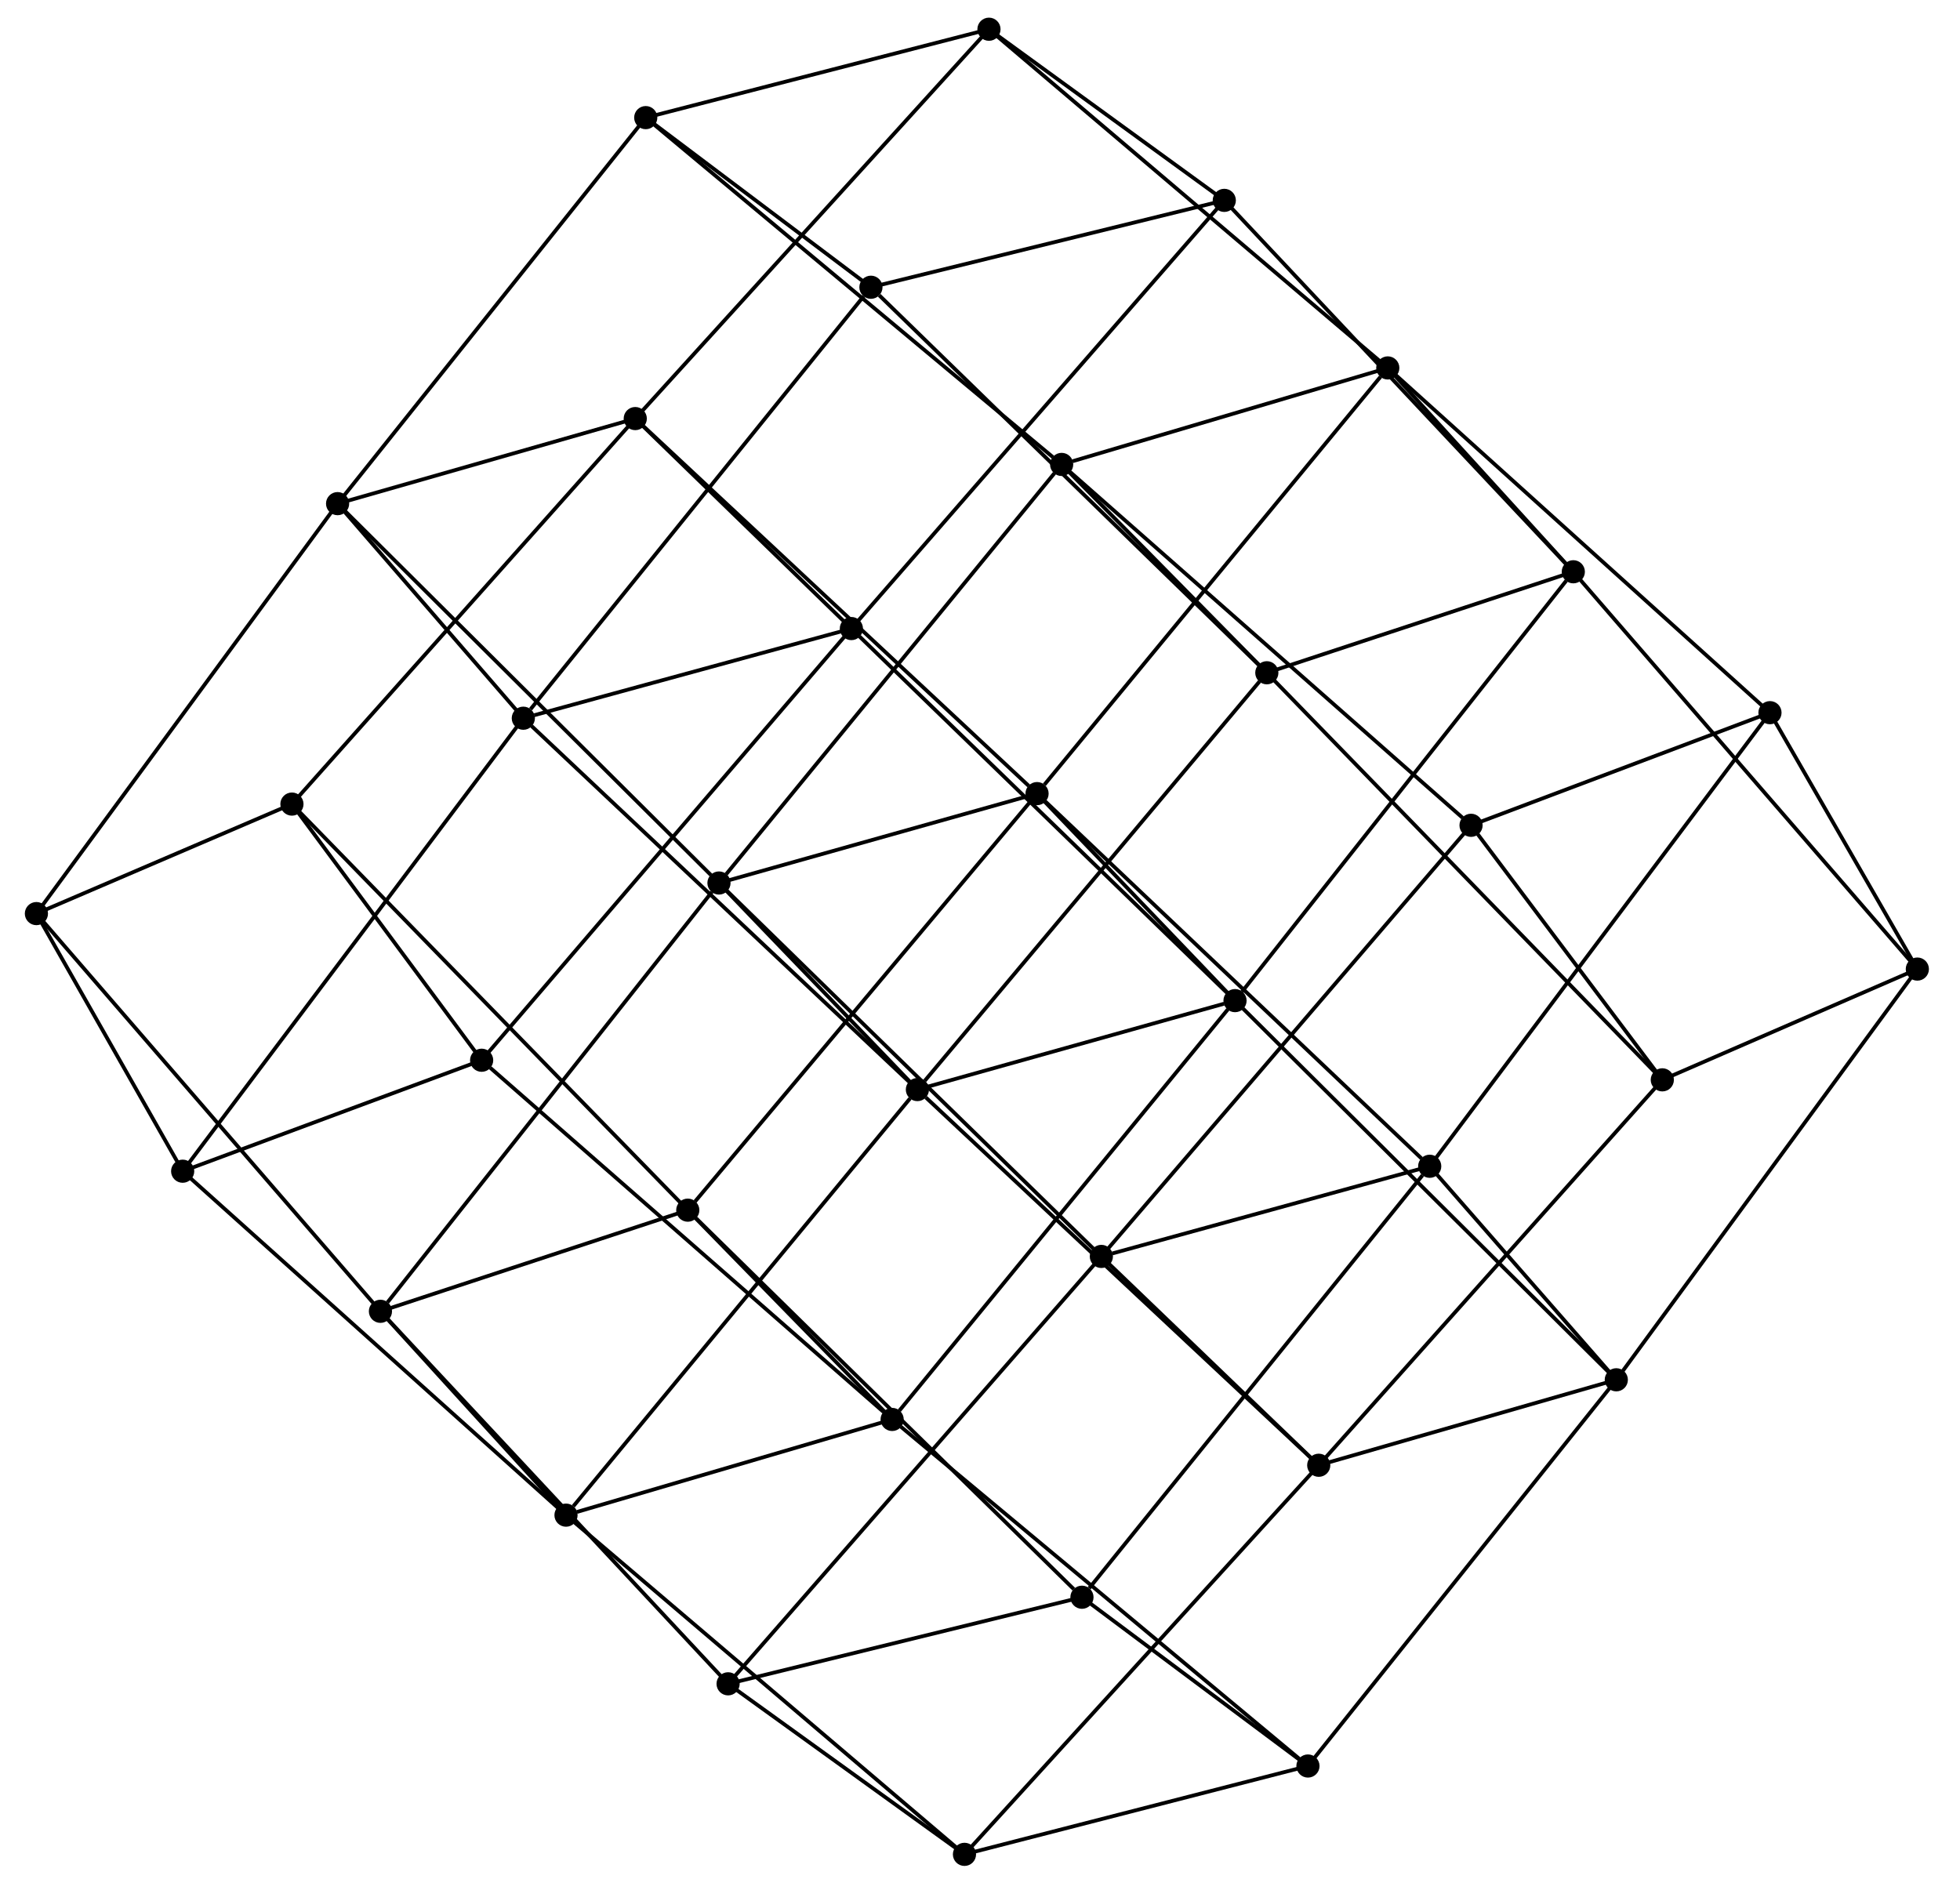 <?xml version="1.0" encoding="UTF-8" standalone="no"?>
<!DOCTYPE svg PUBLIC "-//W3C//DTD SVG 1.1//EN"
 "http://www.w3.org/Graphics/SVG/1.1/DTD/svg11.dtd">
<!-- Generated by graphviz version 12.0.0 (0)
 -->
<!-- Pages: 1 -->
<svg width="56pt" height="54pt"
 viewBox="0.00 0.00 55.59 54.00" xmlns="http://www.w3.org/2000/svg" xmlns:xlink="http://www.w3.org/1999/xlink">
<g id="graph0" class="graph" transform="scale(0.144 0.144) rotate(0) translate(4 369.77)">
<!-- 1 -->
<g id="node1" class="node">
<title>1</title>
<ellipse fill="black" stroke="black" cx="30.82" cy="-137.36" rx="1.8" ry="1.8"/>
</g>
<!-- 2 -->
<g id="node2" class="node">
<title>2</title>
<ellipse fill="black" stroke="black" cx="106.88" cy="-69.11" rx="1.8" ry="1.8"/>
</g>
<!-- 1&#45;&#45;2 -->
<g id="edge1" class="edge">
<title>1&#45;&#45;2</title>
<path fill="none" stroke="black" stroke-width="0.75" d="M32.41,-135.93C42.31,-127.05 95.42,-79.39 105.3,-70.53"/>
</g>
<!-- 4 -->
<g id="node3" class="node">
<title>4</title>
<ellipse fill="black" stroke="black" cx="90.14" cy="-159.38" rx="1.8" ry="1.8"/>
</g>
<!-- 1&#45;&#45;4 -->
<g id="edge2" class="edge">
<title>1&#45;&#45;4</title>
<path fill="none" stroke="black" stroke-width="0.75" d="M32.8,-138.09C41.8,-141.43 78.95,-155.22 88.09,-158.62"/>
</g>
<!-- 7 -->
<g id="node4" class="node">
<title>7</title>
<ellipse fill="black" stroke="black" cx="98.41" cy="-227.25" rx="1.8" ry="1.8"/>
</g>
<!-- 1&#45;&#45;7 -->
<g id="edge3" class="edge">
<title>1&#45;&#45;7</title>
<path fill="none" stroke="black" stroke-width="0.75" d="M32,-138.92C40.2,-149.83 88.9,-214.6 97.21,-225.65"/>
</g>
<!-- 19 -->
<g id="node5" class="node">
<title>19</title>
<ellipse fill="black" stroke="black" cx="1.8" cy="-188.48" rx="1.8" ry="1.8"/>
</g>
<!-- 1&#45;&#45;19 -->
<g id="edge4" class="edge">
<title>1&#45;&#45;19</title>
<path fill="none" stroke="black" stroke-width="0.75" d="M29.86,-139.06C25.45,-146.82 7.27,-178.84 2.8,-186.72"/>
</g>
<!-- 3 -->
<g id="node6" class="node">
<title>3</title>
<ellipse fill="black" stroke="black" cx="185.94" cy="-1.8" rx="1.8" ry="1.8"/>
</g>
<!-- 2&#45;&#45;3 -->
<g id="edge5" class="edge">
<title>2&#45;&#45;3</title>
<path fill="none" stroke="black" stroke-width="0.75" d="M108.53,-67.7C118.82,-58.94 174.03,-11.94 184.29,-3.2"/>
</g>
<!-- 5 -->
<g id="node7" class="node">
<title>5</title>
<ellipse fill="black" stroke="black" cx="171.59" cy="-88.1" rx="1.8" ry="1.8"/>
</g>
<!-- 2&#45;&#45;5 -->
<g id="edge6" class="edge">
<title>2&#45;&#45;5</title>
<path fill="none" stroke="black" stroke-width="0.75" d="M109.03,-69.74C119.03,-72.68 160.84,-84.94 169.86,-87.59"/>
</g>
<!-- 8 -->
<g id="node8" class="node">
<title>8</title>
<ellipse fill="black" stroke="black" cx="176.6" cy="-153.56" rx="1.8" ry="1.8"/>
</g>
<!-- 2&#45;&#45;8 -->
<g id="edge7" class="edge">
<title>2&#45;&#45;8</title>
<path fill="none" stroke="black" stroke-width="0.75" d="M108.33,-70.87C117.41,-81.86 166.1,-140.85 175.15,-151.81"/>
</g>
<!-- 20 -->
<g id="node9" class="node">
<title>20</title>
<ellipse fill="black" stroke="black" cx="70.06" cy="-109.56" rx="1.8" ry="1.8"/>
</g>
<!-- 2&#45;&#45;20 -->
<g id="edge8" class="edge">
<title>2&#45;&#45;20</title>
<path fill="none" stroke="black" stroke-width="0.75" d="M105.65,-70.46C100.06,-76.6 77.01,-101.93 71.33,-108.16"/>
</g>
<!-- 4&#45;&#45;5 -->
<g id="edge12" class="edge">
<title>4&#45;&#45;5</title>
<path fill="none" stroke="black" stroke-width="0.75" d="M91.84,-157.89C102.44,-148.61 159.32,-98.83 169.89,-89.58"/>
</g>
<!-- 10 -->
<g id="node13" class="node">
<title>10</title>
<ellipse fill="black" stroke="black" cx="163.5" cy="-245.04" rx="1.8" ry="1.8"/>
</g>
<!-- 4&#45;&#45;10 -->
<g id="edge13" class="edge">
<title>4&#45;&#45;10</title>
<path fill="none" stroke="black" stroke-width="0.75" d="M91.41,-160.86C100.31,-171.26 153.17,-232.98 162.19,-243.51"/>
</g>
<!-- 22 -->
<g id="node14" class="node">
<title>22</title>
<ellipse fill="black" stroke="black" cx="52.5" cy="-210.21" rx="1.8" ry="1.8"/>
</g>
<!-- 4&#45;&#45;22 -->
<g id="edge14" class="edge">
<title>4&#45;&#45;22</title>
<path fill="none" stroke="black" stroke-width="0.75" d="M88.88,-161.07C83.17,-168.79 59.6,-200.62 53.79,-208.46"/>
</g>
<!-- 7&#45;&#45;8 -->
<g id="edge20" class="edge">
<title>7&#45;&#45;8</title>
<path fill="none" stroke="black" stroke-width="0.75" d="M100.04,-225.71C110.22,-216.12 164.82,-164.66 174.97,-155.09"/>
</g>
<!-- 7&#45;&#45;10 -->
<g id="edge21" class="edge">
<title>7&#45;&#45;10</title>
<path fill="none" stroke="black" stroke-width="0.75" d="M100.58,-227.85C110.64,-230.59 152.69,-242.08 161.77,-244.56"/>
</g>
<!-- 13 -->
<g id="node19" class="node">
<title>13</title>
<ellipse fill="black" stroke="black" cx="167.38" cy="-312.77" rx="1.8" ry="1.8"/>
</g>
<!-- 7&#45;&#45;13 -->
<g id="edge22" class="edge">
<title>7&#45;&#45;13</title>
<path fill="none" stroke="black" stroke-width="0.75" d="M99.85,-229.04C108.83,-240.17 157,-299.9 165.95,-311"/>
</g>
<!-- 25 -->
<g id="node20" class="node">
<title>25</title>
<ellipse fill="black" stroke="black" cx="61.56" cy="-269.83" rx="1.8" ry="1.8"/>
</g>
<!-- 7&#45;&#45;25 -->
<g id="edge23" class="edge">
<title>7&#45;&#45;25</title>
<path fill="none" stroke="black" stroke-width="0.75" d="M97.19,-228.67C91.59,-235.13 68.51,-261.8 62.83,-268.36"/>
</g>
<!-- 19&#45;&#45;20 -->
<g id="edge52" class="edge">
<title>19&#45;&#45;20</title>
<path fill="none" stroke="black" stroke-width="0.75" d="M3.23,-186.83C12.11,-176.56 59.78,-121.44 68.64,-111.2"/>
</g>
<!-- 19&#45;&#45;22 -->
<g id="edge53" class="edge">
<title>19&#45;&#45;22</title>
<path fill="none" stroke="black" stroke-width="0.75" d="M3.49,-189.2C11.18,-192.5 42.93,-206.11 50.75,-209.47"/>
</g>
<!-- 19&#45;&#45;25 -->
<g id="edge54" class="edge">
<title>19&#45;&#45;25</title>
<path fill="none" stroke="black" stroke-width="0.75" d="M3.05,-190.18C10.83,-200.76 52.56,-257.58 60.32,-268.14"/>
</g>
<!-- 6 -->
<g id="node10" class="node">
<title>6</title>
<ellipse fill="black" stroke="black" cx="254.09" cy="-19.33" rx="1.8" ry="1.8"/>
</g>
<!-- 3&#45;&#45;6 -->
<g id="edge9" class="edge">
<title>3&#45;&#45;6</title>
<path fill="none" stroke="black" stroke-width="0.75" d="M187.9,-2.31C197.85,-4.87 242.58,-16.37 252.24,-18.85"/>
</g>
<!-- 9 -->
<g id="node11" class="node">
<title>9</title>
<ellipse fill="black" stroke="black" cx="256.23" cy="-79.01" rx="1.8" ry="1.8"/>
</g>
<!-- 3&#45;&#45;9 -->
<g id="edge10" class="edge">
<title>3&#45;&#45;9</title>
<path fill="none" stroke="black" stroke-width="0.75" d="M187.41,-3.41C196.55,-13.46 245.64,-67.38 254.77,-77.41"/>
</g>
<!-- 21 -->
<g id="node12" class="node">
<title>21</title>
<ellipse fill="black" stroke="black" cx="139.04" cy="-35.64" rx="1.8" ry="1.8"/>
</g>
<!-- 3&#45;&#45;21 -->
<g id="edge11" class="edge">
<title>3&#45;&#45;21</title>
<path fill="none" stroke="black" stroke-width="0.75" d="M184.38,-2.93C177.26,-8.06 147.89,-29.26 140.66,-34.47"/>
</g>
<!-- 5&#45;&#45;6 -->
<g id="edge15" class="edge">
<title>5&#45;&#45;6</title>
<path fill="none" stroke="black" stroke-width="0.75" d="M173.31,-86.66C184.05,-77.71 241.66,-29.68 252.37,-20.76"/>
</g>
<!-- 11 -->
<g id="node15" class="node">
<title>11</title>
<ellipse fill="black" stroke="black" cx="239.62" cy="-171.21" rx="1.8" ry="1.8"/>
</g>
<!-- 5&#45;&#45;11 -->
<g id="edge16" class="edge">
<title>5&#45;&#45;11</title>
<path fill="none" stroke="black" stroke-width="0.75" d="M173.01,-89.83C181.86,-100.65 229.37,-158.7 238.2,-169.48"/>
</g>
<!-- 23 -->
<g id="node16" class="node">
<title>23</title>
<ellipse fill="black" stroke="black" cx="131.04" cy="-129.63" rx="1.8" ry="1.8"/>
</g>
<!-- 5&#45;&#45;23 -->
<g id="edge17" class="edge">
<title>5&#45;&#45;23</title>
<path fill="none" stroke="black" stroke-width="0.75" d="M170.24,-89.48C164.08,-95.79 138.69,-121.79 132.44,-128.2"/>
</g>
<!-- 8&#45;&#45;9 -->
<g id="edge24" class="edge">
<title>8&#45;&#45;9</title>
<path fill="none" stroke="black" stroke-width="0.75" d="M178.26,-152.01C188.62,-142.3 244.24,-90.24 254.57,-80.56"/>
</g>
<!-- 8&#45;&#45;11 -->
<g id="edge25" class="edge">
<title>8&#45;&#45;11</title>
<path fill="none" stroke="black" stroke-width="0.75" d="M178.69,-154.15C188.26,-156.83 227.73,-167.88 237.45,-170.6"/>
</g>
<!-- 14 -->
<g id="node21" class="node">
<title>14</title>
<ellipse fill="black" stroke="black" cx="245.93" cy="-236.27" rx="1.8" ry="1.8"/>
</g>
<!-- 8&#45;&#45;14 -->
<g id="edge26" class="edge">
<title>8&#45;&#45;14</title>
<path fill="none" stroke="black" stroke-width="0.75" d="M178.05,-155.29C187.07,-166.05 235.49,-223.81 244.49,-234.55"/>
</g>
<!-- 26 -->
<g id="node22" class="node">
<title>26</title>
<ellipse fill="black" stroke="black" cx="137.23" cy="-194.55" rx="1.8" ry="1.8"/>
</g>
<!-- 8&#45;&#45;26 -->
<g id="edge27" class="edge">
<title>8&#45;&#45;26</title>
<path fill="none" stroke="black" stroke-width="0.75" d="M175.29,-154.93C169.31,-161.15 144.65,-186.82 138.58,-193.14"/>
</g>
<!-- 20&#45;&#45;21 -->
<g id="edge55" class="edge">
<title>20&#45;&#45;21</title>
<path fill="none" stroke="black" stroke-width="0.75" d="M71.5,-108.01C80.48,-98.39 128.66,-46.77 137.61,-37.17"/>
</g>
<!-- 20&#45;&#45;23 -->
<g id="edge56" class="edge">
<title>20&#45;&#45;23</title>
<path fill="none" stroke="black" stroke-width="0.75" d="M72.09,-110.22C81.35,-113.27 119.54,-125.84 128.94,-128.94"/>
</g>
<!-- 20&#45;&#45;26 -->
<g id="edge57" class="edge">
<title>20&#45;&#45;26</title>
<path fill="none" stroke="black" stroke-width="0.75" d="M71.46,-111.33C80.21,-122.39 127.11,-181.75 135.83,-192.78"/>
</g>
<!-- 12 -->
<g id="node17" class="node">
<title>12</title>
<ellipse fill="black" stroke="black" cx="315.27" cy="-95.97" rx="1.8" ry="1.8"/>
</g>
<!-- 6&#45;&#45;12 -->
<g id="edge18" class="edge">
<title>6&#45;&#45;12</title>
<path fill="none" stroke="black" stroke-width="0.75" d="M255.36,-20.93C263.33,-30.9 306.06,-84.43 314,-94.38"/>
</g>
<!-- 24 -->
<g id="node18" class="node">
<title>24</title>
<ellipse fill="black" stroke="black" cx="209.25" cy="-52.82" rx="1.8" ry="1.8"/>
</g>
<!-- 6&#45;&#45;24 -->
<g id="edge19" class="edge">
<title>6&#45;&#45;24</title>
<path fill="none" stroke="black" stroke-width="0.75" d="M252.59,-20.44C245.79,-25.53 217.71,-46.5 210.79,-51.67"/>
</g>
<!-- 9&#45;&#45;12 -->
<g id="edge28" class="edge">
<title>9&#45;&#45;12</title>
<path fill="none" stroke="black" stroke-width="0.75" d="M258.19,-79.58C267.16,-82.15 304.14,-92.77 313.24,-95.39"/>
</g>
<!-- 15 -->
<g id="node23" class="node">
<title>15</title>
<ellipse fill="black" stroke="black" cx="324.4" cy="-155.49" rx="1.8" ry="1.8"/>
</g>
<!-- 9&#45;&#45;15 -->
<g id="edge29" class="edge">
<title>9&#45;&#45;15</title>
<path fill="none" stroke="black" stroke-width="0.75" d="M257.65,-80.61C266.52,-90.56 314.14,-143.97 322.99,-153.9"/>
</g>
<!-- 27 -->
<g id="node24" class="node">
<title>27</title>
<ellipse fill="black" stroke="black" cx="213.1" cy="-120.45" rx="1.8" ry="1.8"/>
</g>
<!-- 9&#45;&#45;27 -->
<g id="edge30" class="edge">
<title>9&#45;&#45;27</title>
<path fill="none" stroke="black" stroke-width="0.75" d="M254.79,-80.39C248.24,-86.68 221.23,-112.63 214.58,-119.02"/>
</g>
<!-- 21&#45;&#45;24 -->
<g id="edge58" class="edge">
<title>21&#45;&#45;24</title>
<path fill="none" stroke="black" stroke-width="0.75" d="M141.07,-36.13C151.32,-38.64 197.39,-49.92 207.35,-52.36"/>
</g>
<!-- 21&#45;&#45;27 -->
<g id="edge59" class="edge">
<title>21&#45;&#45;27</title>
<path fill="none" stroke="black" stroke-width="0.75" d="M140.33,-37.11C149.32,-47.41 202.67,-108.51 211.78,-118.94"/>
</g>
<!-- 10&#45;&#45;11 -->
<g id="edge31" class="edge">
<title>10&#45;&#45;11</title>
<path fill="none" stroke="black" stroke-width="0.75" d="M165.09,-243.49C174.99,-233.89 228.16,-182.33 238.04,-172.74"/>
</g>
<!-- 16 -->
<g id="node25" class="node">
<title>16</title>
<ellipse fill="black" stroke="black" cx="237.49" cy="-330.01" rx="1.8" ry="1.8"/>
</g>
<!-- 10&#45;&#45;16 -->
<g id="edge32" class="edge">
<title>10&#45;&#45;16</title>
<path fill="none" stroke="black" stroke-width="0.75" d="M164.78,-246.51C173.76,-256.82 227.07,-318.05 236.17,-328.49"/>
</g>
<!-- 28 -->
<g id="node26" class="node">
<title>28</title>
<ellipse fill="black" stroke="black" cx="120.62" cy="-286.71" rx="1.8" ry="1.8"/>
</g>
<!-- 10&#45;&#45;28 -->
<g id="edge33" class="edge">
<title>10&#45;&#45;28</title>
<path fill="none" stroke="black" stroke-width="0.75" d="M162.07,-246.42C155.56,-252.75 128.71,-278.85 122.1,-285.27"/>
</g>
<!-- 22&#45;&#45;23 -->
<g id="edge60" class="edge">
<title>22&#45;&#45;23</title>
<path fill="none" stroke="black" stroke-width="0.75" d="M53.86,-208.81C63.39,-199.03 119.98,-140.97 129.64,-131.06"/>
</g>
<!-- 22&#45;&#45;28 -->
<g id="edge61" class="edge">
<title>22&#45;&#45;28</title>
<path fill="none" stroke="black" stroke-width="0.75" d="M53.92,-211.81C62.79,-221.77 110.36,-275.19 119.21,-285.12"/>
</g>
<!-- 11&#45;&#45;12 -->
<g id="edge34" class="edge">
<title>11&#45;&#45;12</title>
<path fill="none" stroke="black" stroke-width="0.75" d="M241.2,-169.64C251.04,-159.85 303.88,-107.3 313.7,-97.54"/>
</g>
<!-- 17 -->
<g id="node27" class="node">
<title>17</title>
<ellipse fill="black" stroke="black" cx="306.74" cy="-256.31" rx="1.8" ry="1.8"/>
</g>
<!-- 11&#45;&#45;17 -->
<g id="edge35" class="edge">
<title>11&#45;&#45;17</title>
<path fill="none" stroke="black" stroke-width="0.75" d="M241.02,-172.99C249.76,-184.06 296.63,-243.5 305.34,-254.54"/>
</g>
<!-- 29 -->
<g id="node28" class="node">
<title>29</title>
<ellipse fill="black" stroke="black" cx="200.34" cy="-212.29" rx="1.8" ry="1.8"/>
</g>
<!-- 11&#45;&#45;29 -->
<g id="edge36" class="edge">
<title>11&#45;&#45;29</title>
<path fill="none" stroke="black" stroke-width="0.75" d="M238.31,-172.58C232.35,-178.81 207.75,-204.54 201.69,-210.87"/>
</g>
<!-- 23&#45;&#45;24 -->
<g id="edge62" class="edge">
<title>23&#45;&#45;24</title>
<path fill="none" stroke="black" stroke-width="0.75" d="M132.68,-128.02C142.85,-118.03 197.48,-64.39 207.63,-54.42"/>
</g>
<!-- 23&#45;&#45;29 -->
<g id="edge63" class="edge">
<title>23&#45;&#45;29</title>
<path fill="none" stroke="black" stroke-width="0.75" d="M132.49,-131.35C141.51,-142.11 189.9,-199.84 198.9,-210.57"/>
</g>
<!-- 18 -->
<g id="node29" class="node">
<title>18</title>
<ellipse fill="black" stroke="black" cx="375" cy="-177.47" rx="1.8" ry="1.8"/>
</g>
<!-- 12&#45;&#45;18 -->
<g id="edge37" class="edge">
<title>12&#45;&#45;18</title>
<path fill="none" stroke="black" stroke-width="0.75" d="M316.52,-97.67C324.29,-108.28 366.01,-165.2 373.76,-175.78"/>
</g>
<!-- 30 -->
<g id="node30" class="node">
<title>30</title>
<ellipse fill="black" stroke="black" cx="278.25" cy="-138.34" rx="1.8" ry="1.8"/>
</g>
<!-- 12&#45;&#45;30 -->
<g id="edge38" class="edge">
<title>12&#45;&#45;30</title>
<path fill="none" stroke="black" stroke-width="0.75" d="M314.04,-97.38C308.42,-103.81 285.23,-130.35 279.52,-136.88"/>
</g>
<!-- 24&#45;&#45;30 -->
<g id="edge64" class="edge">
<title>24&#45;&#45;30</title>
<path fill="none" stroke="black" stroke-width="0.75" d="M210.69,-54.61C219.67,-65.74 267.86,-125.46 276.82,-136.56"/>
</g>
<!-- 13&#45;&#45;14 -->
<g id="edge39" class="edge">
<title>13&#45;&#45;14</title>
<path fill="none" stroke="black" stroke-width="0.75" d="M169.02,-311.18C179.25,-301.22 234.1,-247.79 244.3,-237.85"/>
</g>
<!-- 13&#45;&#45;16 -->
<g id="edge40" class="edge">
<title>13&#45;&#45;16</title>
<path fill="none" stroke="black" stroke-width="0.75" d="M169.41,-313.27C179.64,-315.79 225.65,-327.1 235.59,-329.54"/>
</g>
<!-- 31 -->
<g id="node31" class="node">
<title>31</title>
<ellipse fill="black" stroke="black" cx="122.7" cy="-346.43" rx="1.8" ry="1.8"/>
</g>
<!-- 13&#45;&#45;31 -->
<g id="edge41" class="edge">
<title>13&#45;&#45;31</title>
<path fill="none" stroke="black" stroke-width="0.75" d="M165.9,-313.89C159.11,-319 131.13,-340.08 124.24,-345.27"/>
</g>
<!-- 25&#45;&#45;26 -->
<g id="edge65" class="edge">
<title>25&#45;&#45;26</title>
<path fill="none" stroke="black" stroke-width="0.75" d="M63.14,-268.26C72.99,-258.46 125.83,-205.88 135.65,-196.11"/>
</g>
<!-- 25&#45;&#45;28 -->
<g id="edge66" class="edge">
<title>25&#45;&#45;28</title>
<path fill="none" stroke="black" stroke-width="0.75" d="M63.53,-270.39C72.49,-272.95 109.48,-283.52 118.59,-286.13"/>
</g>
<!-- 25&#45;&#45;31 -->
<g id="edge67" class="edge">
<title>25&#45;&#45;31</title>
<path fill="none" stroke="black" stroke-width="0.75" d="M62.84,-271.43C70.8,-281.4 113.5,-334.89 121.43,-344.84"/>
</g>
<!-- 14&#45;&#45;15 -->
<g id="edge42" class="edge">
<title>14&#45;&#45;15</title>
<path fill="none" stroke="black" stroke-width="0.75" d="M247.29,-234.86C256.82,-225.06 313.36,-166.86 323,-156.93"/>
</g>
<!-- 14&#45;&#45;17 -->
<g id="edge43" class="edge">
<title>14&#45;&#45;17</title>
<path fill="none" stroke="black" stroke-width="0.75" d="M247.95,-236.93C257.18,-239.98 295.27,-252.53 304.65,-255.62"/>
</g>
<!-- 32 -->
<g id="node32" class="node">
<title>32</title>
<ellipse fill="black" stroke="black" cx="205.22" cy="-277.61" rx="1.8" ry="1.8"/>
</g>
<!-- 14&#45;&#45;32 -->
<g id="edge44" class="edge">
<title>14&#45;&#45;32</title>
<path fill="none" stroke="black" stroke-width="0.75" d="M244.57,-237.64C238.39,-243.92 212.9,-269.81 206.62,-276.18"/>
</g>
<!-- 26&#45;&#45;27 -->
<g id="edge68" class="edge">
<title>26&#45;&#45;27</title>
<path fill="none" stroke="black" stroke-width="0.75" d="M138.81,-193C148.68,-183.36 201.67,-131.61 211.52,-121.99"/>
</g>
<!-- 26&#45;&#45;29 -->
<g id="edge69" class="edge">
<title>26&#45;&#45;29</title>
<path fill="none" stroke="black" stroke-width="0.75" d="M139.33,-195.14C148.91,-197.83 188.43,-208.94 198.17,-211.68"/>
</g>
<!-- 26&#45;&#45;32 -->
<g id="edge70" class="edge">
<title>26&#45;&#45;32</title>
<path fill="none" stroke="black" stroke-width="0.75" d="M138.65,-196.28C147.49,-207.09 194.98,-265.1 203.8,-275.88"/>
</g>
<!-- 15&#45;&#45;18 -->
<g id="edge45" class="edge">
<title>15&#45;&#45;18</title>
<path fill="none" stroke="black" stroke-width="0.75" d="M326.09,-156.22C333.77,-159.56 365.46,-173.33 373.26,-176.72"/>
</g>
<!-- 33 -->
<g id="node33" class="node">
<title>33</title>
<ellipse fill="black" stroke="black" cx="286.45" cy="-206" rx="1.8" ry="1.8"/>
</g>
<!-- 15&#45;&#45;33 -->
<g id="edge46" class="edge">
<title>15&#45;&#45;33</title>
<path fill="none" stroke="black" stroke-width="0.75" d="M323.14,-157.17C317.38,-164.83 293.61,-196.47 287.76,-204.26"/>
</g>
<!-- 27&#45;&#45;30 -->
<g id="edge71" class="edge">
<title>27&#45;&#45;30</title>
<path fill="none" stroke="black" stroke-width="0.75" d="M215.27,-121.04C225.34,-123.81 267.43,-135.37 276.51,-137.86"/>
</g>
<!-- 27&#45;&#45;33 -->
<g id="edge72" class="edge">
<title>27&#45;&#45;33</title>
<path fill="none" stroke="black" stroke-width="0.75" d="M214.37,-121.93C223.28,-132.32 276.13,-193.95 285.14,-204.47"/>
</g>
<!-- 16&#45;&#45;17 -->
<g id="edge47" class="edge">
<title>16&#45;&#45;17</title>
<path fill="none" stroke="black" stroke-width="0.75" d="M238.94,-328.47C247.95,-318.88 296.31,-267.41 305.3,-257.84"/>
</g>
<!-- 34 -->
<g id="node34" class="node">
<title>34</title>
<ellipse fill="black" stroke="black" cx="190.8" cy="-363.97" rx="1.8" ry="1.8"/>
</g>
<!-- 16&#45;&#45;34 -->
<g id="edge48" class="edge">
<title>16&#45;&#45;34</title>
<path fill="none" stroke="black" stroke-width="0.75" d="M235.94,-331.14C228.85,-336.29 199.6,-357.56 192.4,-362.8"/>
</g>
<!-- 28&#45;&#45;29 -->
<g id="edge73" class="edge">
<title>28&#45;&#45;29</title>
<path fill="none" stroke="black" stroke-width="0.75" d="M122.29,-285.15C132.66,-275.47 188.34,-223.49 198.68,-213.83"/>
</g>
<!-- 28&#45;&#45;34 -->
<g id="edge74" class="edge">
<title>28&#45;&#45;34</title>
<path fill="none" stroke="black" stroke-width="0.75" d="M122.09,-288.32C131.22,-298.38 180.23,-352.33 189.34,-362.36"/>
</g>
<!-- 17&#45;&#45;18 -->
<g id="edge49" class="edge">
<title>17&#45;&#45;18</title>
<path fill="none" stroke="black" stroke-width="0.75" d="M308.16,-254.67C317.05,-244.41 364.72,-189.34 373.58,-179.11"/>
</g>
<!-- 35 -->
<g id="node35" class="node">
<title>35</title>
<ellipse fill="black" stroke="black" cx="269.93" cy="-296.76" rx="1.8" ry="1.8"/>
</g>
<!-- 17&#45;&#45;35 -->
<g id="edge50" class="edge">
<title>17&#45;&#45;35</title>
<path fill="none" stroke="black" stroke-width="0.75" d="M305.51,-257.66C299.93,-263.8 276.88,-289.13 271.2,-295.37"/>
</g>
<!-- 29&#45;&#45;30 -->
<g id="edge75" class="edge">
<title>29&#45;&#45;30</title>
<path fill="none" stroke="black" stroke-width="0.75" d="M201.97,-210.74C212.11,-201.12 266.52,-149.47 276.63,-139.88"/>
</g>
<!-- 29&#45;&#45;35 -->
<g id="edge76" class="edge">
<title>29&#45;&#45;35</title>
<path fill="none" stroke="black" stroke-width="0.75" d="M201.79,-214.05C210.85,-225.04 259.45,-284.04 268.49,-295.01"/>
</g>
<!-- 36 -->
<g id="node36" class="node">
<title>36</title>
<ellipse fill="black" stroke="black" cx="345.76" cy="-228.35" rx="1.8" ry="1.8"/>
</g>
<!-- 18&#45;&#45;36 -->
<g id="edge51" class="edge">
<title>18&#45;&#45;36</title>
<path fill="none" stroke="black" stroke-width="0.75" d="M374.03,-179.17C369.59,-186.89 351.27,-218.75 346.76,-226.6"/>
</g>
<!-- 30&#45;&#45;36 -->
<g id="edge77" class="edge">
<title>30&#45;&#45;36</title>
<path fill="none" stroke="black" stroke-width="0.75" d="M279.42,-139.9C287.61,-150.83 336.25,-215.68 344.55,-226.74"/>
</g>
<!-- 31&#45;&#45;32 -->
<g id="edge78" class="edge">
<title>31&#45;&#45;32</title>
<path fill="none" stroke="black" stroke-width="0.75" d="M124.43,-344.99C135.17,-336.03 192.79,-287.97 203.5,-279.04"/>
</g>
<!-- 31&#45;&#45;34 -->
<g id="edge79" class="edge">
<title>31&#45;&#45;34</title>
<path fill="none" stroke="black" stroke-width="0.75" d="M124.67,-346.93C134.61,-349.5 179.3,-361.01 188.95,-363.49"/>
</g>
<!-- 32&#45;&#45;33 -->
<g id="edge80" class="edge">
<title>32&#45;&#45;33</title>
<path fill="none" stroke="black" stroke-width="0.75" d="M206.91,-276.11C217.49,-266.79 274.22,-216.78 284.77,-207.49"/>
</g>
<!-- 32&#45;&#45;35 -->
<g id="edge81" class="edge">
<title>32&#45;&#45;35</title>
<path fill="none" stroke="black" stroke-width="0.75" d="M207.37,-278.24C217.37,-281.2 259.18,-293.58 268.21,-296.25"/>
</g>
<!-- 33&#45;&#45;36 -->
<g id="edge82" class="edge">
<title>33&#45;&#45;36</title>
<path fill="none" stroke="black" stroke-width="0.75" d="M288.43,-206.74C297.43,-210.13 334.57,-224.13 343.72,-227.58"/>
</g>
<!-- 34&#45;&#45;35 -->
<g id="edge83" class="edge">
<title>34&#45;&#45;35</title>
<path fill="none" stroke="black" stroke-width="0.75" d="M192.45,-362.56C202.75,-353.82 258.02,-306.88 268.29,-298.16"/>
</g>
<!-- 35&#45;&#45;36 -->
<g id="edge84" class="edge">
<title>35&#45;&#45;36</title>
<path fill="none" stroke="black" stroke-width="0.75" d="M271.52,-295.34C281.38,-286.43 334.34,-238.65 344.18,-229.77"/>
</g>
</g>
</svg>
